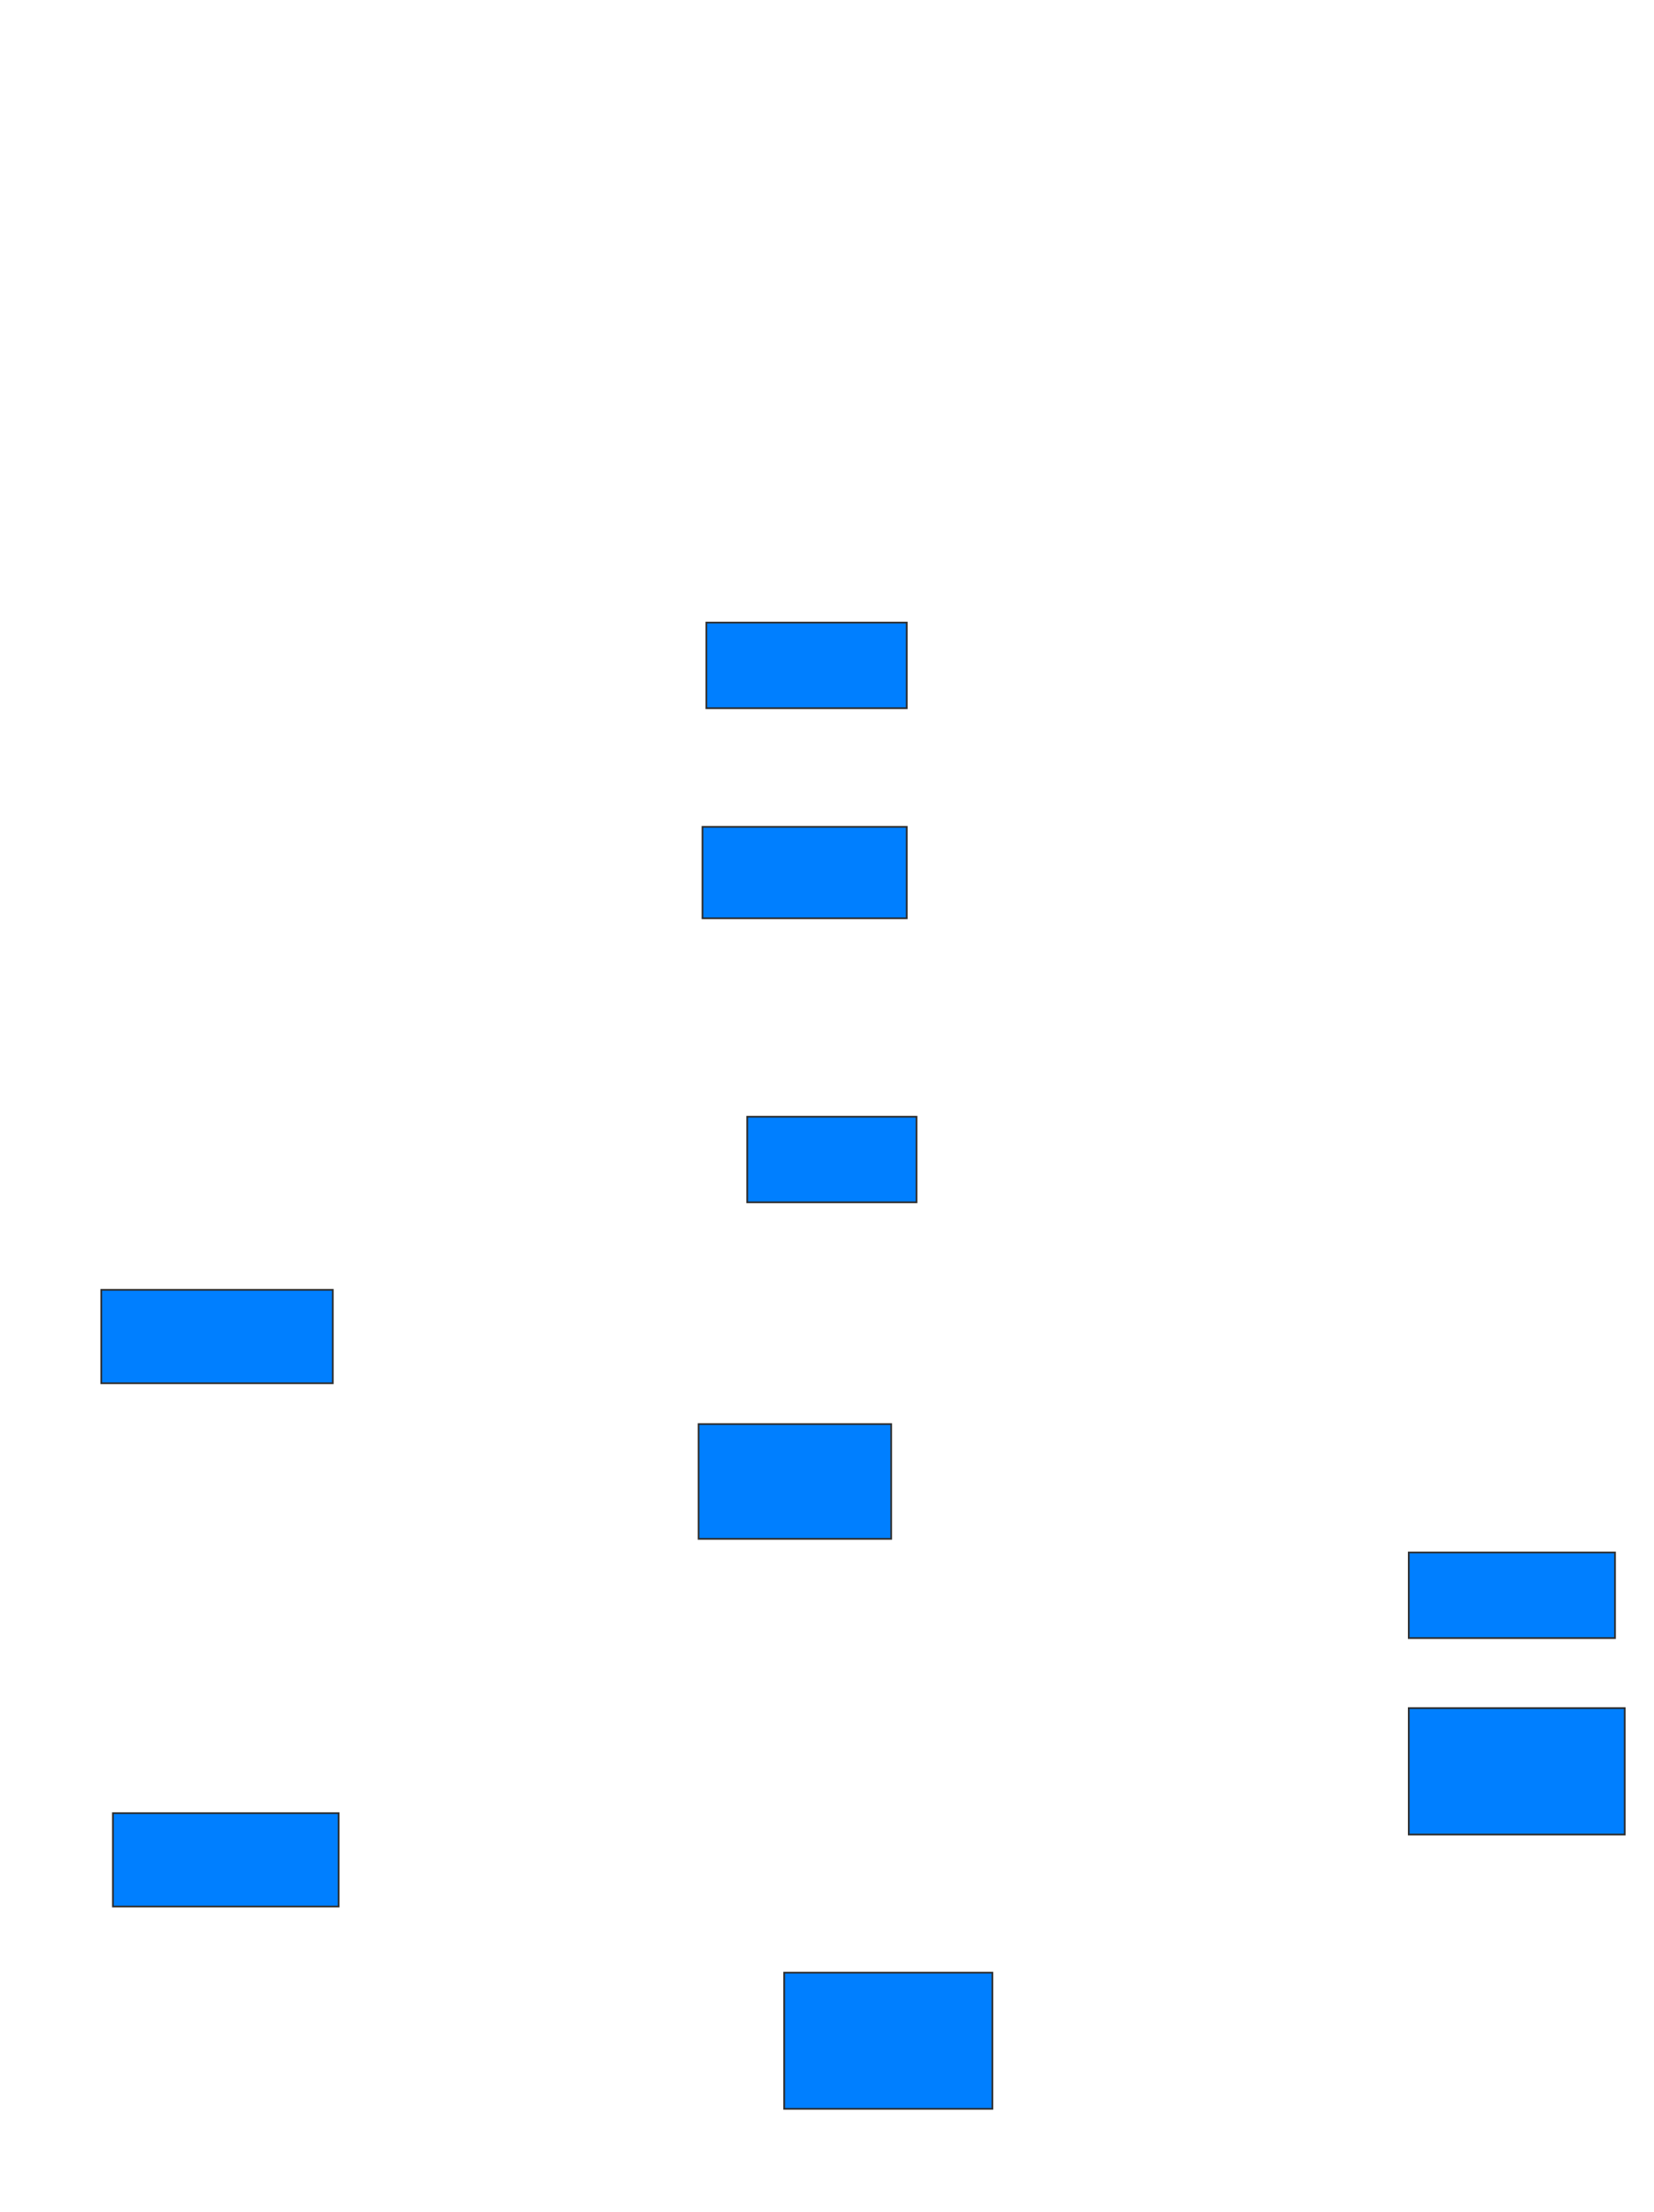 <svg xmlns="http://www.w3.org/2000/svg" width="966" height="1292">
 <!-- Created with Image Occlusion Enhanced -->
 <g>
  <title>Labels</title>
 </g>
 <g>
  <title>Masks</title>
  <rect id="69507dad95c14241886b504d4be7e24f-ao-1" height="50" width="117.045" y="363.682" x="412.545" stroke="#2D2D2D" fill="#007fff"/>
  <rect id="69507dad95c14241886b504d4be7e24f-ao-2" height="53.409" width="119.318" y="483" x="410.273" stroke="#2D2D2D" fill="#007fff"/>
  <rect id="69507dad95c14241886b504d4be7e24f-ao-3" height="50" width="98.864" y="652.318" x="436.409" stroke="#2D2D2D" fill="#007fff"/>
  <rect id="69507dad95c14241886b504d4be7e24f-ao-4" height="67.045" width="112.5" y="831.864" x="408" stroke="#2D2D2D" fill="#007fff"/>
  <rect id="69507dad95c14241886b504d4be7e24f-ao-5" height="50" width="120.455" y="906.864" x="822.773" stroke="#2D2D2D" fill="#007fff"/>
  <rect id="69507dad95c14241886b504d4be7e24f-ao-6" height="73.864" width="126.136" y="997.773" x="822.773" stroke="#2D2D2D" fill="#007fff"/>
  <rect id="69507dad95c14241886b504d4be7e24f-ao-7" height="79.545" width="121.591" y="1152.318" x="458" stroke="#2D2D2D" fill="#007fff"/>
  <rect id="69507dad95c14241886b504d4be7e24f-ao-8" height="54.545" width="131.818" y="1059.136" x="65.955" stroke="#2D2D2D" fill="#007fff"/>
  
  <rect id="69507dad95c14241886b504d4be7e24f-ao-10" height="54.545" width="135.227" y="753.455" x="59.136" stroke="#2D2D2D" fill="#007fff"/>
 </g>
</svg>